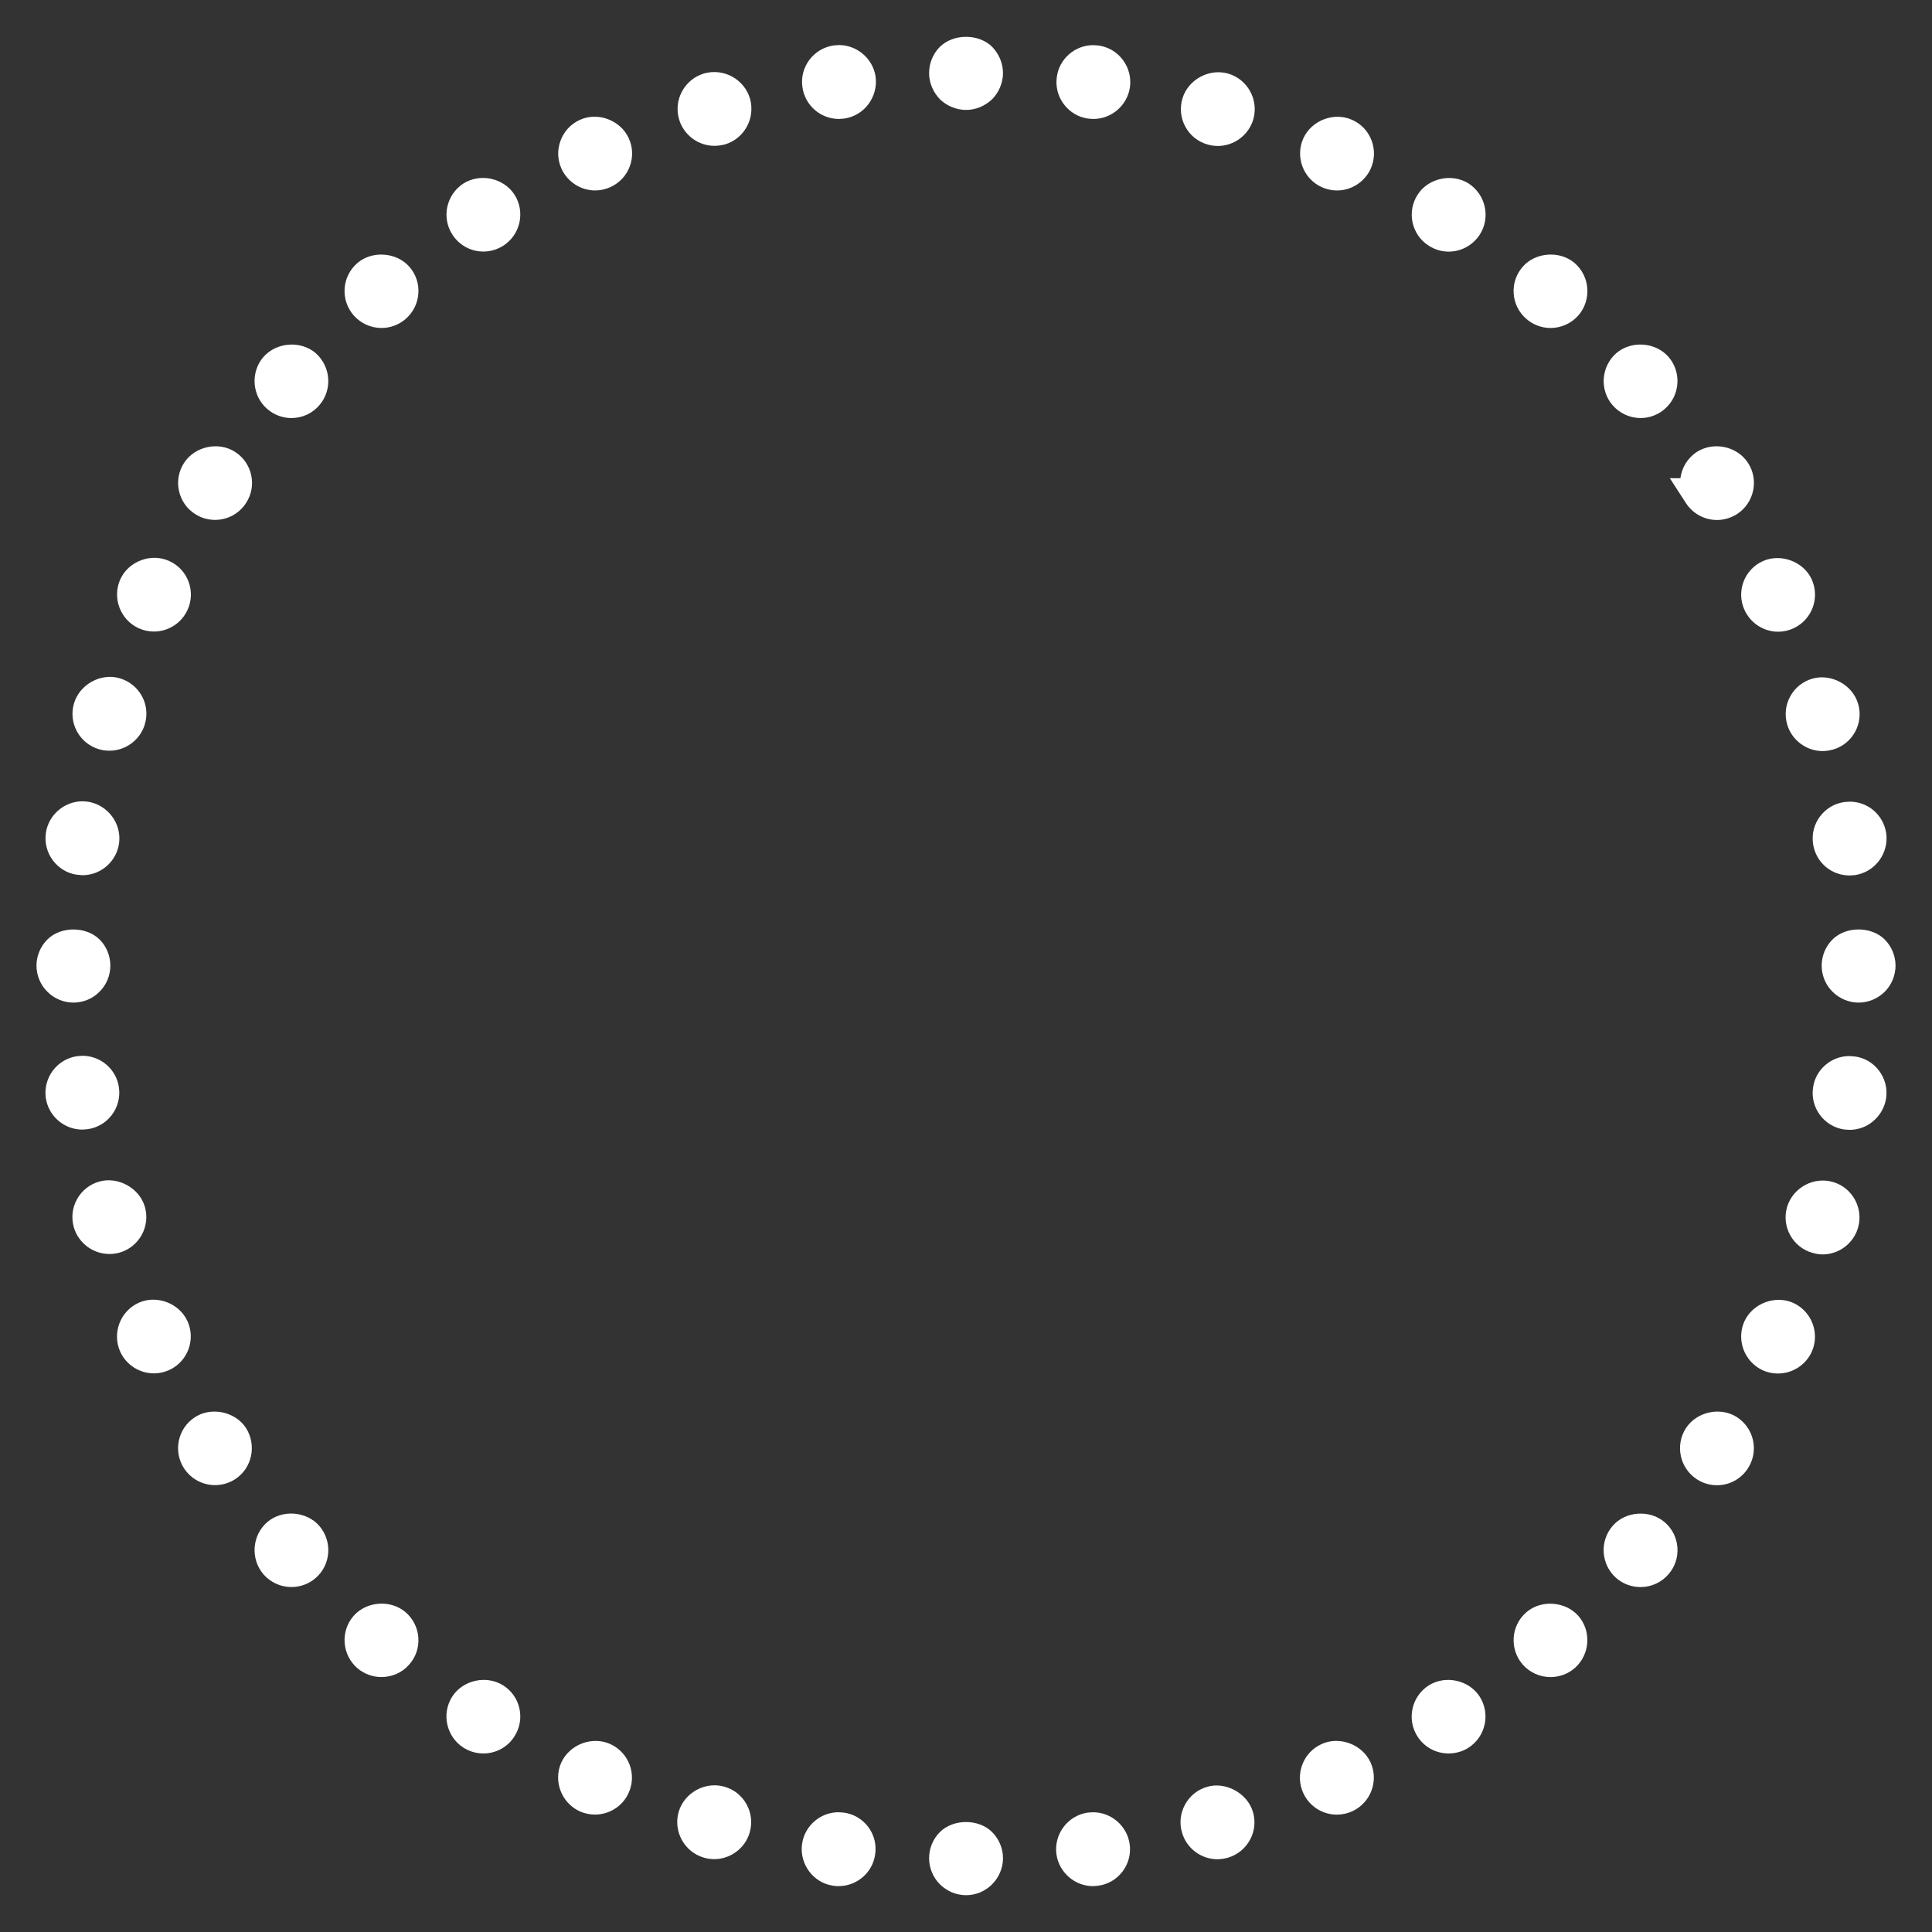 <?xml version="1.0" encoding="utf-8"?>
<!-- Generator: Adobe Illustrator 16.0.0, SVG Export Plug-In . SVG Version: 6.00 Build 0)  -->
<!DOCTYPE svg PUBLIC "-//W3C//DTD SVG 1.1//EN" "http://www.w3.org/Graphics/SVG/1.1/DTD/svg11.dtd">
<svg version="1.1" id="Capa_1" xmlns="http://www.w3.org/2000/svg" xmlns:xlink="http://www.w3.org/1999/xlink" x="0px" y="0px"
	 width="150px" height="150px" viewBox="0 0 150 150" enable-background="new 0 0 150 150" xml:space="preserve">
<rect x="0" y="0" width="150" height="150" fill="#333333" stroke="none"/>
<g>
	<path fill="#FFFFFF" stroke="#FFFFFF" stroke-miterlimit="10" d="M75.002,144.268"/>
	<g>
		<path fill="#FFFFFF" d="M83.26,143.795c-0.123-0.876,0.492-1.702,1.375-1.829h0.004c0.883-0.122,1.703,0.495,1.83,1.375
			c0.131,0.886-0.488,1.712-1.377,1.832c-0.078,0.017-0.15,0.019-0.229,0.019C84.068,145.191,83.377,144.611,83.26,143.795
			 M92.973,141.937c-0.258-0.858,0.234-1.761,1.098-2.009c0.854-0.259,1.756,0.238,2.01,1.1c0.254,0.854-0.238,1.753-1.098,2.007
			c-0.156,0.041-0.303,0.068-0.459,0.068C93.826,143.103,93.174,142.639,92.973,141.937 M102.322,138.693
			c-0.375-0.812-0.02-1.772,0.795-2.146c0.814-0.376,1.779-0.013,2.15,0.797c0.375,0.817,0.01,1.775-0.799,2.148
			c-0.221,0.101-0.445,0.146-0.674,0.146C103.18,139.64,102.59,139.291,102.322,138.693 M111.109,134.153
			c-0.486-0.751-0.268-1.758,0.484-2.241c0.756-0.482,1.75-0.268,2.238,0.483c0.482,0.753,0.264,1.758-0.488,2.243
			c-0.268,0.176-0.57,0.251-0.877,0.251C111.939,134.89,111.418,134.631,111.109,134.153 M119.152,128.403
			c-0.58-0.675-0.508-1.697,0.17-2.282c0.674-0.59,1.697-0.515,2.283,0.161c0.584,0.673,0.506,1.692-0.166,2.287
			c-0.303,0.264-0.688,0.391-1.059,0.391C119.928,128.96,119.479,128.776,119.152,128.403 M126.311,121.581
			c-0.672-0.59-0.75-1.619-0.16-2.292c0.58-0.676,1.604-0.751,2.281-0.156c0.678,0.58,0.752,1.607,0.162,2.28
			c-0.322,0.368-0.775,0.559-1.219,0.559C126.994,121.972,126.613,121.847,126.311,121.581 M132.426,113.805
			c-0.75-0.484-0.971-1.487-0.486-2.24c0.486-0.749,1.482-0.966,2.238-0.488c0.756,0.488,0.971,1.49,0.482,2.244
			c-0.307,0.478-0.83,0.746-1.355,0.746C133.002,114.066,132.699,113.98,132.426,113.805 M137.377,105.251
			c-0.814-0.378-1.172-1.339-0.805-2.15c0.375-0.814,1.34-1.175,2.154-0.802c0.805,0.375,1.162,1.336,0.795,2.146
			c-0.271,0.598-0.863,0.946-1.477,0.946C137.82,105.391,137.592,105.352,137.377,105.251 M141.053,96.068
			c-0.863-0.249-1.355-1.148-1.105-2.007c0.258-0.858,1.154-1.351,2.018-1.093c0.854,0.249,1.342,1.142,1.094,2.007
			c-0.205,0.705-0.854,1.168-1.551,1.168C141.355,96.144,141.199,96.112,141.053,96.068 M143.369,86.459
			c-0.883-0.13-1.496-0.956-1.369-1.829c0.117-0.89,0.941-1.507,1.834-1.37c0.883,0.117,1.492,0.941,1.369,1.823v0.003
			c-0.121,0.805-0.809,1.388-1.6,1.388C143.525,86.474,143.447,86.471,143.369,86.459"/>
		<path fill="#FFFFFF" d="M84.863,146.44c-1.416,0-2.639-1.061-2.84-2.468c-0.217-1.565,0.875-3.019,2.434-3.243l0.404-0.026
			c1.418,0,2.641,1.058,2.844,2.46c0.111,0.756-0.082,1.515-0.545,2.131c-0.463,0.617-1.139,1.013-1.902,1.114L84.863,146.44z
			 M84.861,143.2c-0.246,0.031-0.393,0.224-0.365,0.421c0.029,0.21,0.207,0.322,0.367,0.322v1.248l0.027-1.248
			c0.158-0.024,0.23-0.093,0.273-0.148c0.033-0.047,0.088-0.142,0.07-0.271C85.205,143.336,85.047,143.2,84.861,143.2z
			 M94.523,144.351c-1.271,0-2.404-0.851-2.75-2.072c-0.217-0.717-0.137-1.495,0.232-2.171c0.367-0.675,0.977-1.165,1.719-1.38
			c1.391-0.422,3.113,0.464,3.553,1.946c0.217,0.729,0.137,1.502-0.229,2.172c-0.367,0.676-0.977,1.168-1.713,1.386
			C95.125,144.287,94.852,144.351,94.523,144.351z M94.531,141.107c-0.236,0.054-0.303,0.134-0.334,0.195
			c-0.033,0.059-0.063,0.156-0.029,0.273c0.055,0.188,0.223,0.277,0.355,0.277c0.018,0,0.057-0.005,0.141-0.026
			c0.098-0.029,0.162-0.12,0.189-0.171c0.031-0.061,0.063-0.156,0.029-0.273C94.826,141.193,94.66,141.107,94.531,141.107z
			 M103.795,140.888c-1.127,0-2.152-0.66-2.611-1.682c-0.316-0.684-0.346-1.464-0.08-2.183c0.266-0.72,0.795-1.29,1.494-1.609
			c1.391-0.653,3.168,0.02,3.807,1.412c0.658,1.434,0.023,3.138-1.414,3.801C104.609,140.801,104.207,140.888,103.795,140.888z
			 M103.791,137.647c-0.27,0.088-0.322,0.178-0.348,0.241c-0.023,0.066-0.041,0.166,0.014,0.28c0.111,0.257,0.346,0.264,0.494,0.188
			c0.184-0.086,0.268-0.305,0.184-0.49C104.059,137.704,103.902,137.647,103.791,137.647z M112.467,136.138
			c-0.98,0-1.879-0.489-2.408-1.309c-0.414-0.64-0.553-1.407-0.393-2.158c0.162-0.751,0.605-1.393,1.252-1.81
			c1.301-0.829,3.129-0.427,3.959,0.854c0.855,1.336,0.471,3.114-0.855,3.973C113.572,135.979,113.031,136.138,112.467,136.138z
			 M112.471,132.902c-0.314,0.132-0.352,0.236-0.363,0.295c-0.014,0.068-0.018,0.171,0.049,0.275
			c0.102,0.156,0.264,0.169,0.311,0.169c0.121,0,0.174-0.037,0.193-0.047c0.182-0.117,0.232-0.351,0.121-0.526
			C112.684,132.92,112.531,132.902,112.471,132.902z M120.381,130.208c-0.832,0-1.621-0.358-2.168-0.982
			c-1.035-1.205-0.902-3.019,0.293-4.051c1.133-0.987,3.041-0.862,4.043,0.291c1.025,1.18,0.9,2.994-0.283,4.04
			C121.744,129.959,121.076,130.208,120.381,130.208z M120.381,126.973c-0.061,0-0.15,0.015-0.234,0.088
			c-0.162,0.139-0.18,0.375-0.049,0.528c0.119,0.137,0.379,0.156,0.521,0.039c0.154-0.137,0.176-0.375,0.045-0.526
			C120.564,126.989,120.443,126.973,120.381,126.973z M127.375,123.22c-0.703,0-1.373-0.249-1.889-0.7
			c-1.191-1.046-1.316-2.865-0.275-4.055c0.979-1.144,2.893-1.28,4.045-0.271c0.57,0.49,0.922,1.188,0.979,1.953
			c0.053,0.768-0.195,1.509-0.703,2.09C128.986,122.861,128.199,123.22,127.375,123.22z M133.305,115.314
			c-0.549,0-1.086-0.158-1.553-0.458c-1.33-0.858-1.715-2.637-0.863-3.965c0.84-1.29,2.664-1.688,3.957-0.871
			c0.652,0.425,1.1,1.065,1.26,1.814c0.162,0.751,0.02,1.519-0.396,2.163C135.18,114.822,134.279,115.314,133.305,115.314z
			 M138.045,106.639c-0.43,0-0.832-0.085-1.195-0.256c-1.424-0.661-2.061-2.363-1.416-3.794c0.648-1.41,2.416-2.063,3.813-1.425
			c1.43,0.666,2.059,2.365,1.414,3.795C140.193,105.98,139.166,106.639,138.045,106.639z M138.078,103.423
			c-0.188,0-0.309,0.063-0.373,0.199c-0.08,0.181,0.006,0.407,0.197,0.498l0.143,0.021c0.111,0,0.268-0.056,0.342-0.217
			c0.082-0.181-0.004-0.41-0.189-0.495C138.156,103.425,138.115,103.423,138.078,103.423z M141.508,97.393
			c-0.26,0-0.525-0.042-0.813-0.13c-0.725-0.207-1.334-0.694-1.705-1.365c-0.371-0.67-0.455-1.445-0.244-2.183
			c0.455-1.509,2.076-2.392,3.578-1.94c1.5,0.437,2.369,2.028,1.934,3.545C143.904,96.541,142.773,97.393,141.508,97.393z
			 M143.604,87.722l-0.426-0.029c-1.551-0.227-2.641-1.683-2.414-3.243c0.182-1.392,1.396-2.458,2.82-2.458l0.438,0.034
			c0.729,0.096,1.396,0.485,1.857,1.09c0.469,0.615,0.668,1.373,0.561,2.139C146.229,86.668,145.008,87.722,143.604,87.722z"/>
	</g>
	<g>
		<path fill="#FFFFFF" d="M142,65.328L142,65.328c-0.127-0.873,0.486-1.705,1.375-1.821c0.883-0.127,1.701,0.48,1.834,1.372
			c0.121,0.883-0.492,1.699-1.375,1.829c-0.074,0.012-0.152,0.015-0.23,0.015C142.805,66.723,142.117,66.143,142,65.328
			 M139.957,55.899c-0.254-0.861,0.238-1.76,1.096-2.007c0.863-0.253,1.762,0.234,2.01,1.095c0.258,0.858-0.234,1.758-1.088,2.009
			c-0.16,0.039-0.316,0.068-0.463,0.068C140.811,57.064,140.16,56.604,139.957,55.899 M136.582,46.845
			c-0.377-0.814-0.016-1.772,0.795-2.138c0.814-0.373,1.775-0.024,2.15,0.795c0.371,0.816,0.01,1.77-0.801,2.146
			c-0.215,0.103-0.453,0.151-0.668,0.151C137.445,47.799,136.855,47.445,136.582,46.845 M131.939,38.375h0.01
			c-0.488-0.751-0.273-1.751,0.477-2.244c0.752-0.475,1.756-0.263,2.244,0.493c0.488,0.751,0.264,1.751-0.488,2.243
			c-0.273,0.171-0.574,0.256-0.873,0.256C132.777,39.123,132.25,38.857,131.939,38.375 M126.15,30.647
			c-0.586-0.67-0.512-1.697,0.16-2.29c0.674-0.575,1.703-0.507,2.287,0.171c0.586,0.675,0.512,1.694-0.166,2.282
			c-0.301,0.266-0.682,0.397-1.057,0.397C126.92,31.208,126.473,31.018,126.15,30.647 M119.322,23.817L119.322,23.817
			c-0.678-0.585-0.75-1.609-0.16-2.283c0.58-0.675,1.604-0.746,2.281-0.163c0.678,0.59,0.746,1.607,0.166,2.29
			c-0.322,0.366-0.77,0.556-1.225,0.556C120.01,24.217,119.625,24.081,119.322,23.817 M111.604,18.026
			c-0.762-0.482-0.971-1.487-0.488-2.238c0.479-0.751,1.482-0.965,2.238-0.488c0.75,0.488,0.965,1.493,0.482,2.244
			c-0.313,0.478-0.828,0.744-1.359,0.744C112.174,18.287,111.871,18.202,111.604,18.026 M103.131,13.391
			c-0.809-0.371-1.17-1.331-0.799-2.146c0.375-0.812,1.332-1.173,2.141-0.797c0.82,0.368,1.176,1.336,0.805,2.146
			c-0.273,0.598-0.863,0.946-1.473,0.946C103.58,13.54,103.352,13.493,103.131,13.391 M94.096,10.016
			c-0.863-0.249-1.352-1.146-1.098-2.009c0.254-0.854,1.15-1.349,2.01-1.092c0.863,0.251,1.34,1.146,1.096,2.007
			c-0.203,0.707-0.854,1.163-1.555,1.163C94.398,10.084,94.246,10.063,94.096,10.016 M84.658,7.973
			c-0.883-0.127-1.502-0.954-1.369-1.831c0.121-0.888,0.945-1.502,1.828-1.373C86,4.893,86.613,5.71,86.492,6.602
			c-0.117,0.802-0.809,1.385-1.6,1.385C84.814,7.987,84.736,7.985,84.658,7.973"/>
		<path fill="#FFFFFF" d="M143.604,67.971c-1.441,0-2.635-1.036-2.84-2.465c-0.109-0.758,0.084-1.515,0.551-2.131
			c0.465-0.612,1.139-1.007,1.896-1.107l0.398-0.027c1.432,0,2.623,1.033,2.836,2.455c0.215,1.567-0.877,3.019-2.432,3.248
			L143.604,67.971z M143.609,64.738c-0.188,0.021-0.262,0.09-0.303,0.144c-0.035,0.046-0.09,0.142-0.07,0.266
			c0.025,0.192,0.178,0.326,0.367,0.326v1.249l0.049-1.249c0.205-0.031,0.346-0.222,0.32-0.424
			C143.943,64.85,143.766,64.738,143.609,64.738z M141.512,58.313c-1.268,0-2.402-0.849-2.756-2.065
			c-0.215-0.734-0.131-1.512,0.24-2.187c0.367-0.671,0.977-1.158,1.713-1.368c1.451-0.424,3.127,0.471,3.553,1.948
			c0.217,0.719,0.137,1.497-0.227,2.17c-0.365,0.675-0.973,1.166-1.707,1.382C142.07,58.257,141.805,58.313,141.512,58.313z
			 M141.518,55.075c-0.238,0.051-0.301,0.129-0.334,0.188c-0.033,0.061-0.066,0.161-0.029,0.283
			c0.053,0.186,0.221,0.268,0.355,0.271c0.238-0.054,0.303-0.144,0.328-0.192c0.035-0.061,0.064-0.159,0.029-0.276
			C141.813,55.153,141.65,55.075,141.518,55.075z M138.059,49.047c-1.121,0-2.148-0.661-2.613-1.685
			c-0.32-0.692-0.35-1.473-0.08-2.192c0.268-0.717,0.799-1.285,1.496-1.602c1.383-0.626,3.164,0.02,3.799,1.415
			c0.652,1.434,0.02,3.136-1.408,3.796C138.891,48.952,138.473,49.047,138.059,49.047z M138.057,45.807
			c-0.283,0.09-0.334,0.185-0.354,0.239c-0.021,0.063-0.041,0.164,0.012,0.278c0.107,0.232,0.348,0.259,0.473,0.198
			c0.205-0.095,0.289-0.314,0.203-0.502C138.32,45.863,138.172,45.807,138.057,45.807z M133.309,40.372
			c-0.98,0-1.885-0.493-2.418-1.319l-1.246-1.926h0.822c0.104-0.805,0.545-1.561,1.275-2.039c1.336-0.844,3.15-0.424,3.977,0.858
			c0.855,1.316,0.473,3.097-0.852,3.965C134.377,40.218,133.846,40.372,133.309,40.372z M127.375,32.457
			c-0.83,0-1.619-0.361-2.168-0.99c-1.031-1.185-0.908-2.999,0.279-4.045c1.178-1.01,3.063-0.856,4.059,0.29
			c1.031,1.192,0.898,3.006-0.295,4.042C128.736,32.205,128.068,32.457,127.375,32.457z M127.369,29.216
			c-0.066,0-0.16,0.017-0.246,0.09c-0.146,0.129-0.166,0.366-0.031,0.519c0.182,0.212,0.326,0.217,0.516,0.046
			c0.164-0.141,0.182-0.371,0.047-0.526C127.557,29.233,127.436,29.216,127.369,29.216z M120.385,25.465
			c-0.689,0-1.359-0.251-1.881-0.707c-0.578-0.5-0.93-1.197-0.982-1.965c-0.055-0.766,0.197-1.504,0.701-2.082
			c0.977-1.132,2.883-1.278,4.035-0.286c1.188,1.034,1.322,2.846,0.303,4.045C122,25.109,121.213,25.465,120.385,25.465z
			 M120.381,22.225c-0.061,0-0.18,0.017-0.273,0.124c-0.09,0.103-0.1,0.203-0.096,0.271c0.004,0.056,0.025,0.166,0.127,0.251
			c0.125,0.112,0.295,0.236,0.535-0.034c0.123-0.148,0.109-0.385-0.049-0.524C120.541,22.242,120.447,22.225,120.381,22.225z
			 M112.477,19.536c-0.555,0-1.094-0.161-1.557-0.466c-0.635-0.4-1.08-1.039-1.246-1.785c-0.164-0.751-0.027-1.524,0.391-2.172
			c0.814-1.278,2.658-1.69,3.957-0.868c1.336,0.868,1.719,2.648,0.865,3.975C114.346,19.045,113.445,19.536,112.477,19.536z
			 M103.805,14.788c-0.42,0-0.822-0.09-1.201-0.266c-1.428-0.653-2.061-2.358-1.408-3.794c0.648-1.402,2.406-2.058,3.803-1.412
			c0.688,0.307,1.221,0.875,1.492,1.595c0.27,0.722,0.242,1.504-0.076,2.202C105.947,14.129,104.924,14.788,103.805,14.788z
			 M94.549,11.333c-0.277,0-0.553-0.041-0.82-0.122c-0.717-0.208-1.326-0.692-1.693-1.363c-0.369-0.673-0.451-1.453-0.234-2.192
			c0.436-1.48,2.084-2.373,3.563-1.938c1.496,0.437,2.373,2.026,1.943,3.545C96.951,10.484,95.818,11.333,94.549,11.333z
			 M84.893,9.236l-0.426-0.029c-0.746-0.107-1.418-0.507-1.879-1.126c-0.457-0.615-0.648-1.371-0.533-2.124
			c0.189-1.392,1.406-2.453,2.828-2.453l0.414,0.029c1.555,0.22,2.646,1.673,2.432,3.238C87.523,8.18,86.305,9.236,84.893,9.236z
			 M84.93,6.005c-0.207,0-0.379,0.11-0.404,0.307c-0.02,0.139,0.033,0.232,0.068,0.278c0.033,0.046,0.111,0.126,0.242,0.146
			l0.057,0.002c0.18,0,0.34-0.137,0.363-0.317c0.029-0.2-0.109-0.388-0.313-0.417C84.939,6.005,84.934,6.005,84.93,6.005z"/>
	</g>
	<g>
		<path fill="#FFFFFF" d="M6.172,66.684c-0.888-0.127-1.502-0.948-1.375-1.834c0.127-0.882,0.946-1.494,1.838-1.375
			c0.878,0.137,1.493,0.946,1.371,1.834c-0.112,0.81-0.81,1.395-1.6,1.395C6.328,66.703,6.25,66.698,6.172,66.684 M8.045,56.974
			c-0.863-0.253-1.356-1.156-1.102-2.007c0.253-0.863,1.156-1.353,2.009-1.107c0.863,0.261,1.356,1.158,1.098,2.009
			c-0.205,0.707-0.849,1.166-1.551,1.166C8.347,57.035,8.196,57.021,8.045,56.974 M11.278,47.638c-0.81-0.373-1.166-1.334-0.8-2.15
			c0.366-0.807,1.336-1.173,2.146-0.792c0.814,0.368,1.175,1.329,0.8,2.143c-0.268,0.588-0.858,0.946-1.473,0.946
			C11.722,47.784,11.498,47.738,11.278,47.638 M15.823,38.857c-0.756-0.485-0.971-1.482-0.488-2.233
			c0.483-0.756,1.482-0.975,2.238-0.493c0.751,0.483,0.976,1.488,0.483,2.241c-0.312,0.485-0.829,0.744-1.36,0.744
			C16.389,39.116,16.086,39.035,15.823,38.857 M21.568,30.808c-0.678-0.59-0.746-1.604-0.171-2.282
			c0.595-0.676,1.618-0.744,2.292-0.168c0.674,0.593,0.752,1.609,0.156,2.29c-0.313,0.368-0.766,0.561-1.219,0.561
			C22.246,31.208,21.871,31.076,21.568,30.808 M28.395,23.661c-0.59-0.685-0.512-1.707,0.166-2.29
			c0.668-0.585,1.697-0.512,2.283,0.163c0.59,0.673,0.512,1.697-0.166,2.283c-0.303,0.263-0.678,0.4-1.053,0.4
			C29.172,24.217,28.717,24.027,28.395,23.661 M36.17,17.531c-0.484-0.749-0.264-1.744,0.482-2.231
			c0.756-0.48,1.756-0.263,2.242,0.488c0.484,0.751,0.264,1.744-0.486,2.233c-0.273,0.173-0.572,0.261-0.879,0.261
			C36.998,18.282,36.48,18.021,36.17,17.531 M44.732,12.588c-0.371-0.807-0.01-1.775,0.801-2.143
			c0.814-0.373,1.773-0.015,2.141,0.795c0.379,0.814,0.023,1.77-0.795,2.15c-0.215,0.098-0.443,0.146-0.674,0.146
			C45.596,13.537,45.01,13.188,44.732,12.588 M53.92,8.909c-0.248-0.856,0.24-1.756,1.098-2.009c0.859-0.244,1.76,0.246,2.014,1.104
			c0.244,0.856-0.248,1.76-1.102,2.012c-0.156,0.034-0.307,0.059-0.463,0.059C54.77,10.075,54.125,9.621,53.92,8.909 M63.537,6.592
			c-0.131-0.885,0.482-1.699,1.371-1.831c0.887-0.122,1.707,0.493,1.838,1.373c0.117,0.885-0.498,1.711-1.381,1.836
			c-0.076,0.015-0.154,0.017-0.229,0.017C64.348,7.987,63.645,7.404,63.537,6.592"/>
		<path fill="#FFFFFF" d="M6.406,67.951L5.943,67.91c-0.707-0.101-1.377-0.498-1.838-1.109c-0.458-0.615-0.651-1.371-0.544-2.129
			c0.203-1.402,1.429-2.46,2.853-2.46l0.388,0.027c1.57,0.244,2.653,1.695,2.441,3.24C9.047,66.889,7.828,67.951,6.406,67.951z
			 M6.443,64.709c-0.222,0-0.383,0.136-0.41,0.319c-0.024,0.173,0.141,0.395,0.314,0.419l0.059,0.007
			c0.156,0,0.336-0.119,0.363-0.316C6.799,64.931,6.655,64.74,6.443,64.709L6.443,64.709z M8.499,58.284
			c-0.298,0-0.566-0.039-0.819-0.115c-0.727-0.214-1.336-0.707-1.705-1.382c-0.366-0.673-0.446-1.446-0.229-2.175
			c0.431-1.468,2.072-2.387,3.553-1.951c0.758,0.229,1.368,0.727,1.731,1.407c0.358,0.67,0.434,1.438,0.215,2.165
			C10.895,57.433,9.764,58.284,8.499,58.284z M11.951,49.033c-0.412,0-0.814-0.088-1.19-0.259c-1.429-0.658-2.065-2.36-1.422-3.796
			c0.637-1.41,2.417-2.075,3.816-1.412c0.683,0.308,1.217,0.878,1.485,1.597c0.268,0.72,0.239,1.5-0.083,2.197
			C14.094,48.374,13.07,49.033,11.951,49.033z M16.696,40.364c-0.571,0-1.114-0.164-1.573-0.473
			c-0.622-0.397-1.066-1.039-1.229-1.785c-0.161-0.749-0.024-1.514,0.39-2.158c0.822-1.285,2.665-1.7,3.962-0.868
			c0.651,0.417,1.097,1.063,1.259,1.816c0.158,0.749,0.017,1.517-0.403,2.158C18.576,39.872,17.676,40.364,16.696,40.364z
			 M22.627,32.457c-0.698,0-1.369-0.254-1.889-0.714c-1.172-1.022-1.307-2.829-0.292-4.023c1.029-1.168,2.907-1.29,4.056-0.31
			c1.199,1.056,1.32,2.872,0.283,4.06C24.258,32.091,23.467,32.457,22.627,32.457z M22.631,29.216c-0.066,0-0.195,0.02-0.297,0.134
			c-0.123,0.144-0.105,0.378,0.053,0.517l0.24,0.093c0.102,0,0.201-0.044,0.266-0.12c0.15-0.17,0.131-0.405-0.027-0.546
			C22.793,29.233,22.697,29.216,22.631,29.216z M29.625,25.465c-0.83,0-1.619-0.356-2.166-0.98c-0.512-0.593-0.758-1.334-0.701-2.1
			c0.055-0.763,0.408-1.46,0.988-1.96c1.125-0.982,3.047-0.858,4.041,0.293c0.5,0.568,0.748,1.307,0.695,2.07
			c-0.055,0.768-0.404,1.471-0.988,1.975C30.975,25.214,30.311,25.465,29.625,25.465z M37.529,19.531
			c-0.982,0-1.885-0.498-2.414-1.329c-0.846-1.312-0.465-3.084,0.854-3.948c1.324-0.841,3.143-0.427,3.973,0.854
			c0.852,1.324,0.469,3.099-0.852,3.96C38.607,19.372,38.07,19.531,37.529,19.531z M37.527,16.292
			c-0.365,0.166-0.418,0.395-0.311,0.561c0.162,0.254,0.271,0.273,0.523,0.115c0.162-0.107,0.217-0.334,0.104-0.505
			C37.779,16.358,37.656,16.292,37.527,16.292z M46.205,14.786c-1.111,0-2.133-0.656-2.605-1.673
			c-0.32-0.697-0.348-1.475-0.078-2.197c0.268-0.72,0.799-1.29,1.494-1.607c1.4-0.646,3.164,0.024,3.797,1.417
			c0.316,0.68,0.352,1.456,0.09,2.172c-0.264,0.722-0.795,1.3-1.498,1.624C47.018,14.698,46.617,14.786,46.205,14.786z
			 M46.205,11.545c-0.273,0.09-0.326,0.19-0.346,0.244s-0.047,0.164,0.008,0.278c0.109,0.236,0.34,0.256,0.494,0.188
			c0.115-0.054,0.17-0.146,0.195-0.212c0.021-0.063,0.039-0.161-0.016-0.273C46.467,11.601,46.314,11.545,46.205,11.545z
			 M55.467,11.323c-1.266,0-2.395-0.851-2.746-2.067c-0.439-1.512,0.432-3.106,1.943-3.553c1.563-0.437,3.131,0.48,3.564,1.948
			c0.434,1.526-0.438,3.119-1.945,3.563C56.01,11.277,55.76,11.323,55.467,11.323z M55.465,8.085
			c-0.289,0.071-0.402,0.278-0.344,0.475c0.066,0.244,0.15,0.317,0.543,0.237c0.107-0.037,0.225-0.251,0.168-0.451
			C55.779,8.17,55.605,8.085,55.465,8.085z M65.137,9.236c-1.432,0-2.65-1.066-2.838-2.48c-0.109-0.739,0.082-1.497,0.543-2.112
			c0.457-0.607,1.125-1.004,1.883-1.117l0.408-0.029c1.414,0,2.641,1.054,2.848,2.451c0.209,1.587-0.885,3.038-2.441,3.258
			L65.137,9.236z M65.133,5.995c-0.213,0.027-0.387,0.241-0.361,0.415c0.029,0.212,0.207,0.329,0.365,0.329v1.249l0.035-1.249
			c0.219-0.034,0.365-0.231,0.336-0.441C65.482,6.134,65.32,5.995,65.133,5.995z"/>
	</g>
	<g>
		<path fill="#FFFFFF" d="M64.879,145.173L64.879,145.173c-0.879-0.13-1.492-0.946-1.371-1.832c0.123-0.888,0.951-1.504,1.834-1.375
			c0.887,0.119,1.508,0.941,1.371,1.829c-0.113,0.805-0.805,1.396-1.6,1.392C65.039,145.187,64.961,145.187,64.879,145.173
			 M54.998,143.029c-0.863-0.254-1.355-1.151-1.107-2.02c0.26-0.851,1.156-1.343,2.02-1.09c0.857,0.249,1.346,1.148,1.098,2.005
			c-0.205,0.712-0.859,1.17-1.561,1.17C55.301,143.095,55.145,143.073,54.998,143.029 M45.518,139.491L45.518,139.491
			c-0.809-0.376-1.16-1.334-0.795-2.148c0.381-0.814,1.336-1.171,2.146-0.798c0.818,0.376,1.17,1.337,0.799,2.139
			c-0.268,0.6-0.857,0.951-1.477,0.951C45.971,139.635,45.736,139.589,45.518,139.491 M36.652,134.631
			c-0.756-0.487-0.971-1.482-0.488-2.238c0.488-0.753,1.482-0.966,2.244-0.48h-0.006c0.756,0.48,0.971,1.482,0.482,2.231
			c-0.307,0.487-0.828,0.746-1.359,0.746C37.227,134.89,36.926,134.807,36.652,134.631 M28.551,128.563
			c-0.672-0.588-0.746-1.607-0.16-2.28c0.59-0.676,1.609-0.751,2.287-0.161c0.674,0.585,0.756,1.607,0.166,2.275
			c-0.316,0.375-0.775,0.561-1.229,0.561C29.238,128.957,28.863,128.83,28.551,128.563 M21.397,121.413L21.397,121.413
			c-0.575-0.676-0.507-1.7,0.165-2.29c0.674-0.585,1.697-0.507,2.283,0.161c0.586,0.678,0.518,1.707-0.156,2.29
			c-0.307,0.268-0.688,0.395-1.063,0.395C22.172,121.969,21.719,121.781,21.397,121.413 M15.331,113.315
			c-0.483-0.752-0.263-1.761,0.488-2.239c0.746-0.485,1.755-0.263,2.238,0.479c0.478,0.763,0.269,1.761-0.483,2.243
			c-0.273,0.176-0.58,0.259-0.877,0.259C16.165,114.057,15.643,113.788,15.331,113.315 M10.474,104.437
			c-0.366-0.812-0.01-1.774,0.805-2.15c0.804-0.37,1.775-0.012,2.141,0.808c0.366,0.804,0.015,1.765-0.795,2.138
			c-0.219,0.098-0.449,0.149-0.673,0.149C11.336,105.381,10.747,105.029,10.474,104.437 M6.933,94.949
			c-0.249-0.858,0.244-1.761,1.107-2.01c0.854-0.253,1.755,0.237,2.009,1.103c0.249,0.855-0.244,1.756-1.103,2.009
			c-0.151,0.042-0.307,0.062-0.458,0.062C7.791,96.112,7.143,95.653,6.933,94.949 M4.792,85.063L4.792,85.063
			c-0.122-0.89,0.493-1.704,1.38-1.828c0.877-0.127,1.707,0.487,1.824,1.365c0.132,0.888-0.483,1.712-1.371,1.834
			c-0.078,0.015-0.156,0.02-0.229,0.02C5.602,86.454,4.904,85.866,4.792,85.063"/>
		<path fill="#FFFFFF" d="M65.123,146.436c-0.049,0.026-0.391-0.02-0.461-0.034c-1.518-0.222-2.605-1.675-2.391-3.23
			c0.193-1.407,1.412-2.471,2.836-2.471c0.061,0,0.355,0.022,0.414,0.029c0.752,0.103,1.43,0.5,1.891,1.117
			c0.461,0.616,0.65,1.375,0.533,2.139C67.754,145.375,66.537,146.436,65.123,146.436z M65.158,143.202
			c-0.217,0-0.387,0.117-0.414,0.31c-0.027,0.205,0.115,0.396,0.316,0.425l0.063,0.002c0.172,0,0.328-0.139,0.354-0.317
			c0.021-0.136-0.023-0.227-0.064-0.28c-0.031-0.044-0.107-0.119-0.236-0.139C65.168,143.202,65.164,143.202,65.158,143.202z
			 M55.447,144.344c-0.271,0-0.549-0.042-0.807-0.12c-1.508-0.441-2.385-2.038-1.949-3.558c0.457-1.509,2.09-2.38,3.57-1.943
			c0.734,0.212,1.34,0.7,1.709,1.373c0.365,0.671,0.449,1.443,0.236,2.178C57.855,143.49,56.719,144.344,55.447,144.344z
			 M55.508,141.117c-0.244,0-0.379,0.107-0.422,0.256c-0.053,0.188,0.059,0.397,0.264,0.459l0.098,0.015
			c0.137,0,0.307-0.083,0.361-0.269c0.049-0.168-0.078-0.409-0.248-0.458C55.545,141.117,55.525,141.117,55.508,141.117z
			 M46.191,140.883c-0.402,0-0.811-0.087-1.182-0.251c-1.438-0.668-2.07-2.367-1.426-3.801c0.66-1.415,2.416-2.056,3.807-1.42
			c0.697,0.32,1.229,0.893,1.496,1.612c0.264,0.717,0.234,1.492-0.084,2.185C48.35,140.22,47.322,140.883,46.191,140.883z
			 M37.525,136.138c-0.549,0-1.084-0.158-1.549-0.455c-1.326-0.856-1.715-2.634-0.863-3.963c0.836-1.295,2.668-1.685,3.965-0.86
			c0.646,0.414,1.092,1.053,1.254,1.804c0.16,0.751,0.02,1.517-0.4,2.161C39.416,135.641,38.516,136.138,37.525,136.138z
			 M29.615,130.206c-0.688,0-1.354-0.247-1.879-0.698c-1.193-1.043-1.32-2.854-0.287-4.045c1.004-1.153,2.896-1.287,4.049-0.283
			c0.582,0.508,0.934,1.21,0.984,1.98c0.049,0.761-0.199,1.495-0.703,2.063C31.258,129.84,30.463,130.206,29.615,130.206z
			 M22.627,123.217c-0.832,0-1.625-0.358-2.168-0.982c-1.029-1.204-0.898-3.016,0.279-4.05c1.159-1.005,3.047-0.863,4.047,0.277
			c1.041,1.207,0.914,3.024-0.279,4.056C23.992,122.969,23.32,123.217,22.627,123.217z M22.619,119.979
			c-0.061,0-0.154,0.015-0.236,0.085c-0.154,0.137-0.172,0.378-0.035,0.539c0.176,0.2,0.354,0.176,0.52,0.029
			c0.156-0.135,0.168-0.376,0.031-0.532C22.805,119.991,22.672,119.979,22.619,119.979z M16.696,115.305
			c-0.971,0-1.871-0.487-2.407-1.302c-0.424-0.659-0.561-1.43-0.397-2.181c0.166-0.751,0.612-1.39,1.256-1.799
			c1.253-0.817,3.124-0.43,3.955,0.851c0.848,1.354,0.46,3.129-0.854,3.975C17.784,115.146,17.247,115.305,16.696,115.305z
			 M16.691,112.066c-0.31,0.132-0.346,0.236-0.358,0.293c-0.015,0.056-0.024,0.168,0.049,0.28c0.117,0.183,0.28,0.266,0.517,0.107
			c0.173-0.11,0.217-0.344,0.1-0.529C16.93,112.11,16.791,112.066,16.691,112.066z M11.951,106.629c-1.119,0-2.144-0.656-2.612-1.67
			c-0.651-1.444-0.015-3.148,1.417-3.807c1.407-0.646,3.175,0.031,3.804,1.432c0.646,1.424,0.015,3.123-1.414,3.781
			C12.749,106.544,12.351,106.629,11.951,106.629z M11.944,103.389c-0.334,0.119-0.417,0.346-0.332,0.536
			c0.095,0.212,0.3,0.254,0.504,0.166c0.166-0.076,0.249-0.3,0.166-0.48C12.209,103.444,12.054,103.389,11.944,103.389z
			 M8.489,97.36c-1.261,0-2.392-0.846-2.753-2.056c-0.215-0.746-0.129-1.521,0.241-2.194c0.371-0.67,0.98-1.158,1.717-1.37
			c1.429-0.42,3.119,0.468,3.553,1.95c0.441,1.518-0.432,3.112-1.946,3.558C9.022,97.324,8.757,97.36,8.489,97.36z M8.499,94.122
			c-0.234,0.052-0.3,0.132-0.334,0.195c-0.029,0.049-0.07,0.153-0.031,0.283c0.068,0.236,0.319,0.295,0.485,0.246
			c0.176-0.051,0.291-0.259,0.232-0.456C8.796,94.205,8.63,94.122,8.499,94.122z M6.396,87.702c-1.424,0-2.643-1.061-2.841-2.465
			c-0.214-1.568,0.88-3.019,2.443-3.238c0.056-0.008,0.346-0.029,0.402-0.029c1.426,0,2.646,1.061,2.833,2.465
			c0.109,0.746-0.083,1.505-0.544,2.122c-0.461,0.614-1.134,1.009-1.895,1.114C6.74,87.678,6.453,87.702,6.396,87.702z
			 M6.401,84.467c-0.261,0.034-0.4,0.219-0.373,0.429c0.024,0.171,0.185,0.31,0.368,0.31v1.249l0.015-1.249
			c0.166-0.024,0.241-0.093,0.28-0.146c0.034-0.046,0.09-0.141,0.071-0.275C6.733,84.579,6.558,84.467,6.401,84.467z"/>
	</g>
	<g>
		<path fill="#FFFFFF" d="M5.699,76.593c-0.419,0-0.844-0.178-1.136-0.476c-0.308-0.302-0.483-0.727-0.483-1.148
			c0-0.427,0.175-0.844,0.483-1.146c0.6-0.6,1.677-0.6,2.282,0c0.307,0.302,0.473,0.719,0.473,1.146
			c0,0.422-0.166,0.847-0.473,1.142C6.548,76.415,6.128,76.593,5.699,76.593"/>
		<path fill="#FFFFFF" d="M5.699,77.842c-0.758,0-1.497-0.31-2.026-0.849c-0.529-0.522-0.841-1.264-0.841-2.024
			c0-0.758,0.312-1.499,0.856-2.036c1.024-1.023,2.994-1.028,4.038,0.005c0.534,0.524,0.841,1.266,0.841,2.031
			c0,0.775-0.312,1.52-0.855,2.041C7.206,77.529,6.462,77.842,5.699,77.842z M5.702,74.623c-0.105,0-0.205,0.031-0.256,0.083
			c-0.075,0.075-0.117,0.17-0.117,0.263c0,0.091,0.044,0.193,0.109,0.259c0.154,0.153,0.39,0.137,0.515,0.01
			c0.081-0.078,0.117-0.176,0.117-0.269c0-0.1-0.037-0.192-0.1-0.256C5.911,74.654,5.811,74.623,5.702,74.623z"/>
	</g>
	<g>
		<path fill="#FFFFFF" d="M144.301,76.593c-0.424,0-0.844-0.178-1.145-0.482c-0.303-0.295-0.475-0.72-0.475-1.142
			c0-0.427,0.172-0.844,0.475-1.146c0.604-0.6,1.682-0.6,2.287,0c0.301,0.302,0.477,0.719,0.477,1.146
			c0,0.43-0.176,0.847-0.467,1.142C145.145,76.415,144.721,76.593,144.301,76.593"/>
		<path fill="#FFFFFF" d="M144.301,77.842c-0.752,0-1.494-0.31-2.031-0.852c-0.525-0.515-0.836-1.256-0.836-2.021
			c0-0.756,0.305-1.494,0.84-2.028c1.047-1.039,3.006-1.034,4.049-0.005c0.539,0.541,0.846,1.28,0.846,2.033
			c0,0.751-0.301,1.487-0.828,2.021C145.791,77.534,145.051,77.842,144.301,77.842z M144.299,74.623
			c-0.107,0-0.209,0.031-0.264,0.085c-0.064,0.066-0.104,0.163-0.104,0.261c0,0.091,0.039,0.193,0.096,0.249
			c0.166,0.166,0.402,0.148,0.545,0.007c0.059-0.058,0.1-0.16,0.1-0.256c0-0.093-0.043-0.194-0.111-0.263
			C144.508,74.654,144.406,74.623,144.299,74.623z"/>
	</g>
	<g>
		<path fill="#FFFFFF" d="M75.002,7.285c-0.428,0-0.844-0.176-1.15-0.466c-0.297-0.31-0.469-0.724-0.469-1.146
			c0-0.434,0.172-0.849,0.469-1.153c0.605-0.598,1.693-0.598,2.297,0c0.297,0.305,0.473,0.719,0.473,1.153
			c0,0.422-0.176,0.836-0.473,1.146C75.842,7.109,75.432,7.285,75.002,7.285"/>
		<path fill="#FFFFFF" d="M75.002,8.534c-0.732,0-1.465-0.295-2.008-0.807c-0.563-0.583-0.859-1.314-0.859-2.053
			c0-0.763,0.293-1.482,0.824-2.026c1.068-1.058,3.029-1.043,4.068-0.015c0.541,0.554,0.844,1.292,0.844,2.041
			c0,0.734-0.301,1.468-0.822,2.012C76.455,8.248,75.744,8.534,75.002,8.534z M75,5.32c-0.109,0-0.217,0.034-0.27,0.088
			c-0.057,0.058-0.098,0.161-0.098,0.266c0,0.098,0.043,0.202,0.119,0.28c0.082,0.073,0.373,0.115,0.539-0.042
			c0.033-0.039,0.082-0.146,0.082-0.239c0-0.103-0.043-0.205-0.117-0.28C75.217,5.354,75.109,5.32,75,5.32z"/>
	</g>
	<g>
		<path fill="#FFFFFF" d="M75.002,145.895c-0.428,0-0.844-0.176-1.15-0.485c-0.297-0.298-0.469-0.72-0.469-1.144
			c0-0.417,0.172-0.842,0.469-1.139c0.605-0.605,1.693-0.605,2.297,0c0.297,0.297,0.473,0.722,0.473,1.139
			c0,0.424-0.176,0.846-0.473,1.144C75.842,145.719,75.432,145.895,75.002,145.895"/>
		<path fill="#FFFFFF" d="M75.002,147.143c-0.756,0-1.498-0.313-2.035-0.854c-0.527-0.526-0.832-1.266-0.832-2.023
			c0-0.756,0.305-1.492,0.834-2.021c1.039-1.044,3.023-1.044,4.063,0c0.533,0.534,0.84,1.271,0.84,2.021
			c0,0.756-0.307,1.492-0.84,2.026C76.488,146.84,75.766,147.143,75.002,147.143z M75,143.922c-0.107,0-0.213,0.034-0.266,0.087
			c-0.061,0.062-0.102,0.166-0.102,0.257c0,0.095,0.041,0.199,0.102,0.261c0.148,0.153,0.375,0.156,0.529,0.002
			c0.066-0.065,0.109-0.17,0.109-0.263c0-0.086-0.047-0.193-0.107-0.257C75.213,143.956,75.107,143.922,75,143.922z"/>
	</g>
</g>
</svg>
